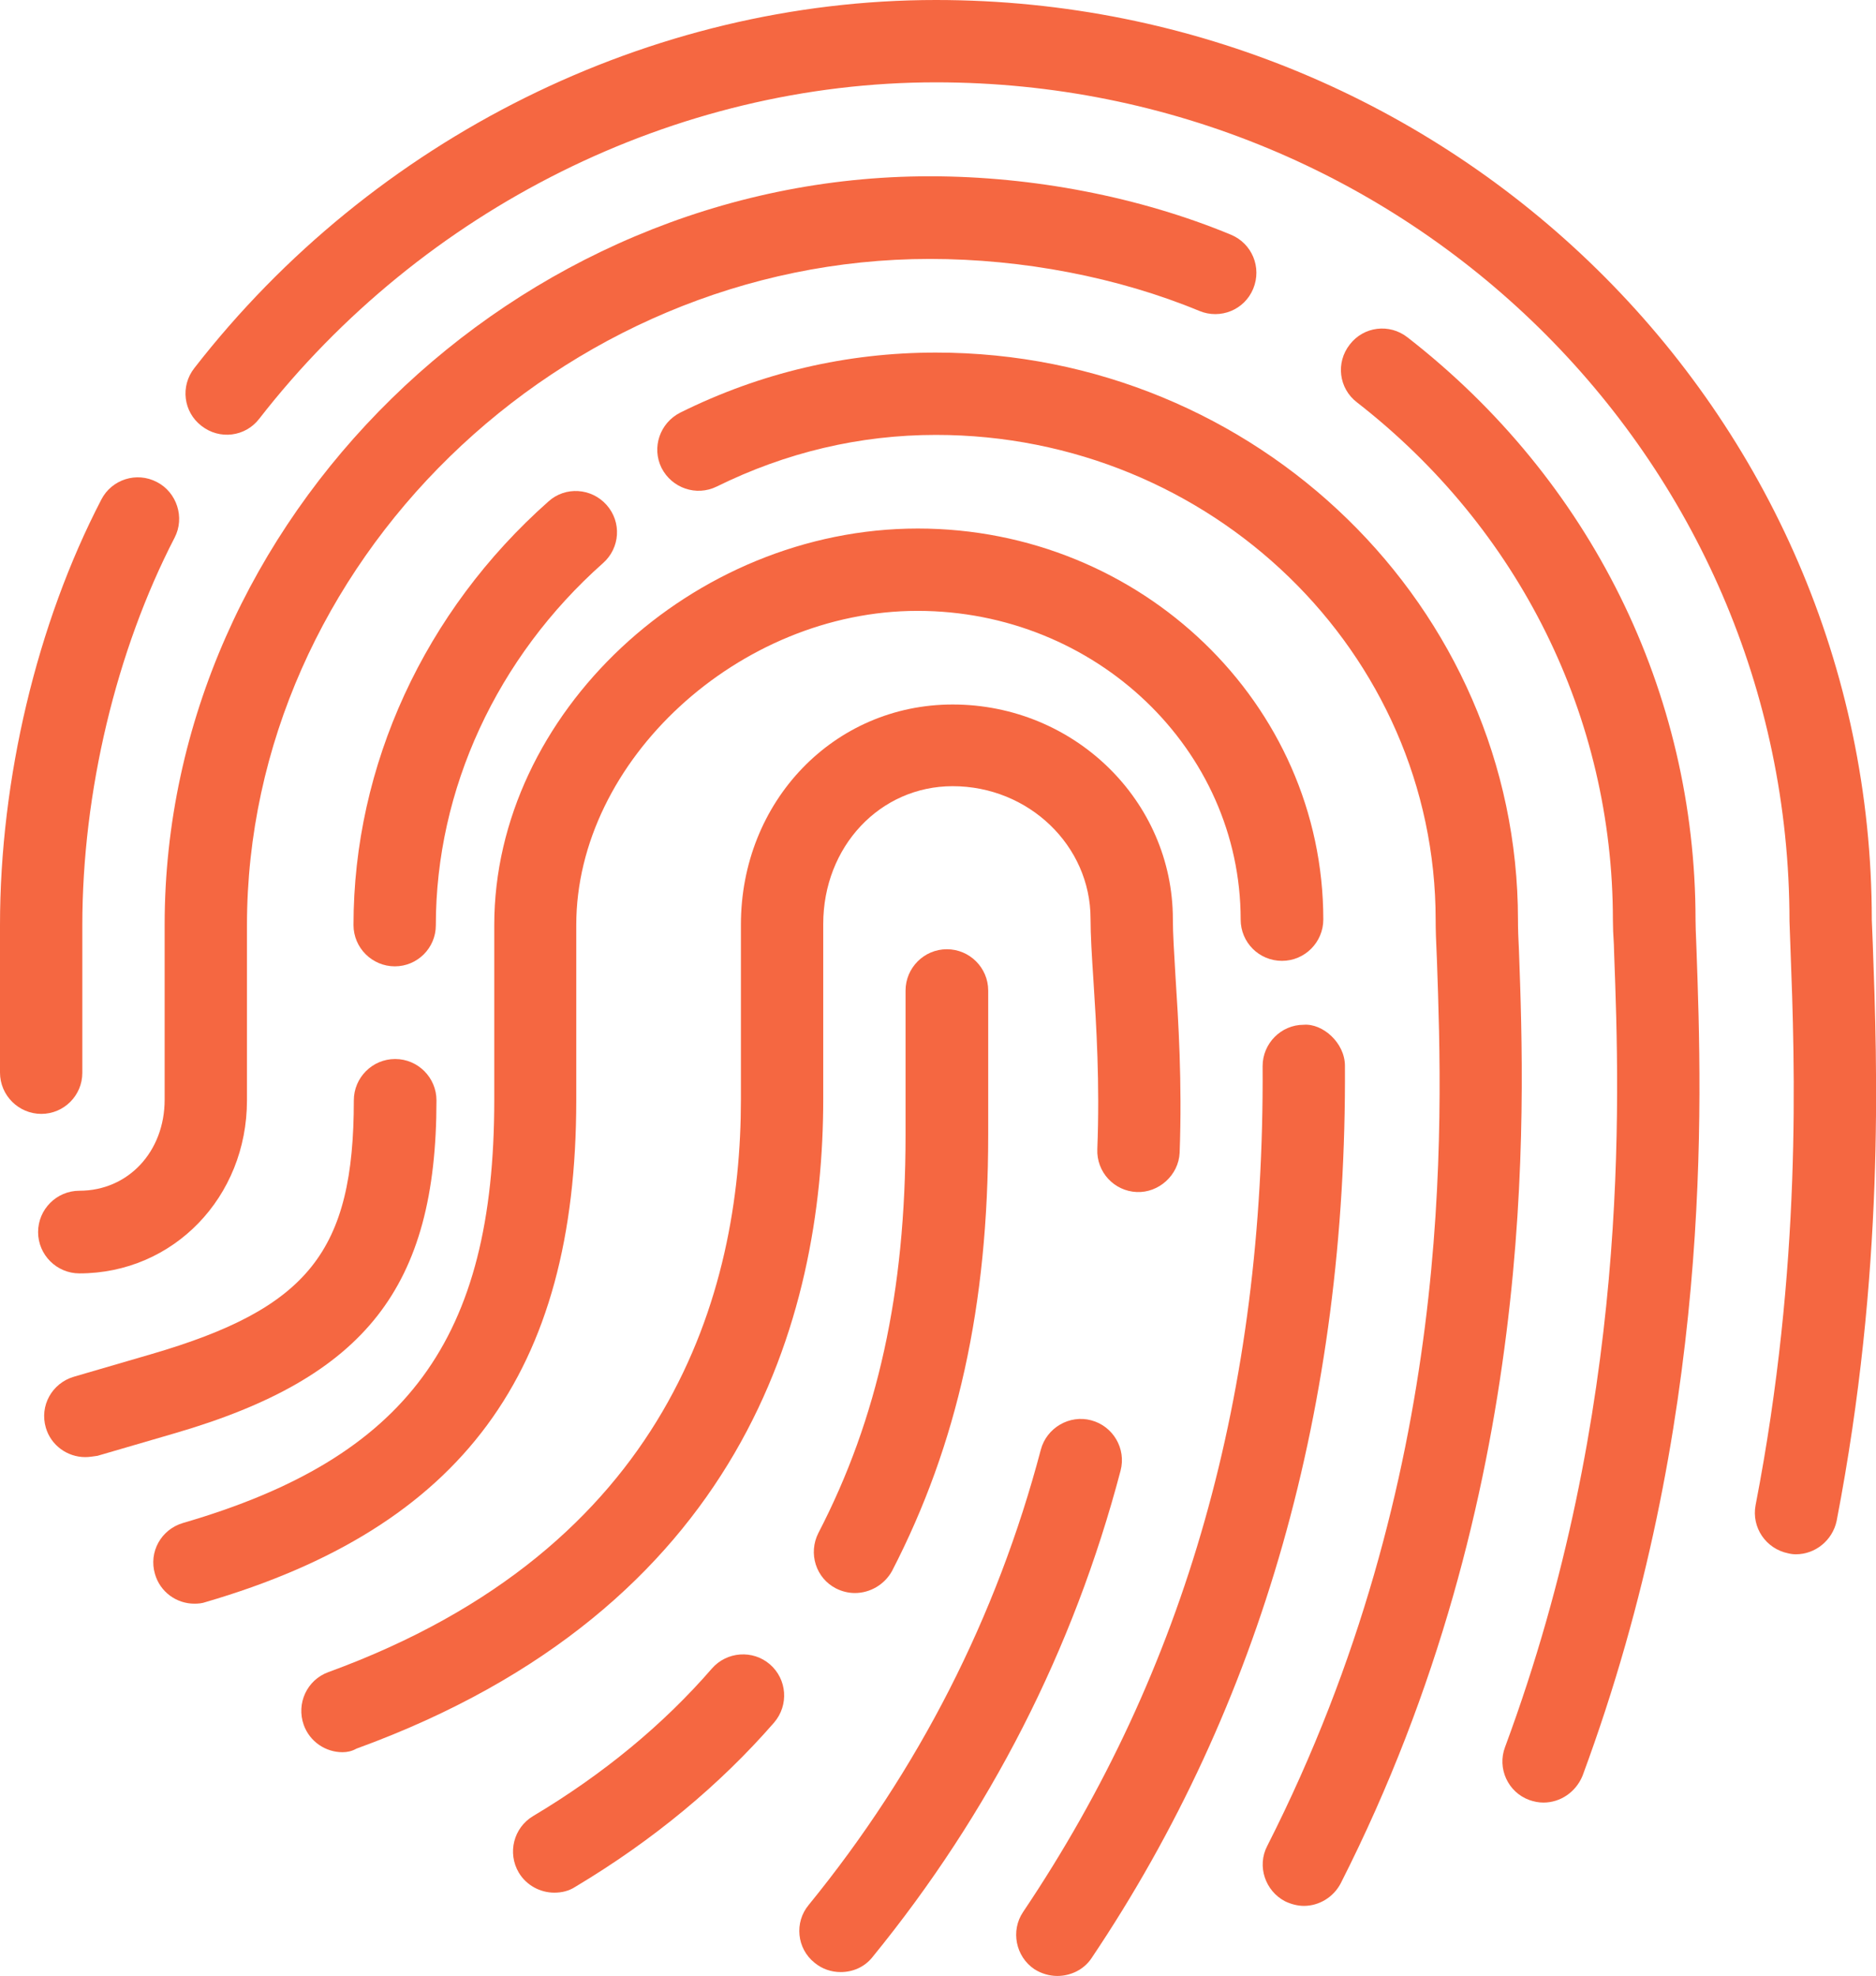 <?xml version="1.0" encoding="utf-8"?>
<!-- Generator: Adobe Illustrator 18.1.1, SVG Export Plug-In . SVG Version: 6.00 Build 0)  -->
<svg version="1.1" id="Layer_1" xmlns="http://www.w3.org/2000/svg" xmlns:xlink="http://www.w3.org/1999/xlink" x="0px" y="0px"
	 viewBox="0 0 581.1 612" enable-background="new 0 0 581.1 612" xml:space="preserve">
<path fill="#F56741" d="M556.3,481.4c-0.8,0-1.6-0.1-2.4-0.3c-6.9-1.4-11.4-8-10.1-14.9c14.4-74.3,12.2-135.8,10.8-172.6l-0.3-8.3
	c0-143.5-118.6-259.8-264.4-259.8c-80.6,0-158.9,39-209.6,104.2c-4.3,5.6-12.3,6.6-17.9,2.2c-5.6-4.3-6.6-12.3-2.2-17.9
	C115.6,42.7,201.5,0,289.9,0c159.9,0,289.9,127.8,289.9,284.9l0.3,7.4c1.4,38.3,3.7,101.6-11.2,178.8
	C567.6,477.1,562.3,481.4,556.3,481.4L556.3,481.4z"/>
<path fill="#F56741" d="M12.8,345c-7,0-12.8-5.7-12.8-12.8v-45.7c0-45.2,11.4-93.3,31.4-131.8c3.2-6.2,10.9-8.7,17.2-5.4
	c6.2,3.2,8.7,11,5.5,17.2c-18.1,35-28.6,78.8-28.6,120.1v45.7C25.5,339.3,19.8,345,12.8,345z"/>
<path fill="#F56741" d="M24.6,394.4c-7,0-12.8-5.7-12.8-12.8c0-7,5.7-12.8,12.8-12.8c15.1,0,26.4-12.1,26.4-28.2v-54.2
	C51,160.9,159.5,54.6,288,54.6c32,0,65.1,6.4,93.3,18.1c6.5,2.7,9.6,10.1,6.9,16.7S378,99,371.5,96.3
	c-25.1-10.4-54.7-16.1-83.5-16.1c-114.6,0-211.5,94.6-211.5,206.4v54.2C76.5,370.8,53.7,394.4,24.6,394.4L24.6,394.4z"/>
<path fill="#F56741" d="M478.1,558.3c-1.5,0-3-0.3-4.4-0.8c-6.6-2.4-10-9.8-7.5-16.4c38.9-104.9,35.5-199.7,33.8-245.4l-0.1-3.2
	c-0.2-2.9-0.3-5.5-0.3-7.6c0-62.7-28.9-121.1-79.3-160.3c-5.6-4.3-6.6-12.3-2.2-17.9c4.3-5.6,12.3-6.6,17.9-2.2
	c56.7,44.1,89.2,109.8,89.2,180.4c0,1.9,0.1,4.1,0.2,6.6l0.1,2.7c1.7,47.9,5.3,146.2-35.3,255.8
	C488.1,555.1,483.3,558.3,478.1,558.3L478.1,558.3z"/>
<path fill="#F56741" d="M403.9,590.3c-1.9,0-3.9-0.5-5.8-1.4c-6.2-3.2-8.8-10.9-5.6-17.1c58.4-115,54.4-222.6,52.6-274.3
	c-0.3-6.2-0.4-9.7-0.4-12.6c0-82.8-69.5-150.2-154.8-150.2c-23.6,0-46.4,5.4-67.9,16c-6.3,3.1-13.9,0.5-17.1-5.8
	c-3.1-6.3-0.5-13.9,5.8-17.1c25-12.4,51.6-18.6,79.2-18.6c99.4,0,180.3,78.8,180.3,175.7c0,2.7,0.1,5.8,0.3,9.4
	c1.9,51.9,6.1,168.2-55.2,289C413,587.7,408.5,590.3,403.9,590.3L403.9,590.3z"/>
<path fill="#F56741" d="M122.3,299.3c-7,0-12.8-5.7-12.8-12.8c0-49.4,22-97.2,60.4-131.2c5.2-4.7,13.3-4.2,18,1.1s4.2,13.3-1.1,18
	c-32.9,29.2-51.8,70.1-51.8,112.2C135,293.6,129.3,299.3,122.3,299.3z"/>
<path fill="#F56741" d="M26.4,451.3c-5.5,0-10.6-3.6-12.2-9.1c-2-6.8,1.9-13.8,8.7-15.8l24-7c48.6-14.2,62.7-31.8,62.7-78.6
	c0-7,5.7-12.8,12.8-12.8s12.8,5.8,12.8,12.8c0,57.9-22,85.9-81,103.1l-24,7C28.8,451.1,27.6,451.3,26.4,451.3z"/>
<path fill="#F56741" d="M327.5,612c-2.4,0-4.9-0.7-7.1-2.1c-5.8-3.9-7.4-11.9-3.5-17.7c50.5-75.1,74.8-160.9,74.2-262
	c0-7,5.7-12.8,12.7-12.8c5.9-0.5,12.8,5.6,12.8,12.7c0.6,105-25.8,198-78.5,276.4C335.7,610.1,331.6,612,327.5,612L327.5,612z"/>
<path fill="#F56741" d="M60.2,496.7c-5.5,0-10.6-3.6-12.2-9.2c-2-6.8,1.9-13.8,8.7-15.8c69.4-20.2,96.4-56.9,96.4-131v-54.2
	c0-65.4,61.3-122.8,131.2-122.8c69.2,0,125.6,54.3,125.6,121.1c0,7-5.7,12.8-12.8,12.8s-12.8-5.7-12.8-12.8
	c0-52.7-44.9-95.6-100.1-95.6c-55.3,0-105.7,46.4-105.7,97.3v54.2c0,84.4-35.4,132.3-114.8,155.5C62.6,496.6,61.4,496.7,60.2,496.7z
	"/>
<path fill="#F56741" d="M260.4,610.8c-2.8,0-5.7-0.9-8.1-2.9c-5.5-4.4-6.3-12.5-1.8-17.9c34-41.7,58.2-89.1,71.9-141
	c1.8-6.8,8.9-10.9,15.6-9.1c6.8,1.8,10.9,8.8,9.1,15.6c-14.6,55.5-40.5,106.1-76.8,150.6C267.8,609.3,264.1,610.8,260.4,610.8
	L260.4,610.8z"/>
<path fill="#F56741" d="M106.1,542.7c-5.2,0-10.1-3.2-12-8.4c-2.4-6.7,1-14,7.6-16.4c105.6-38.5,127.8-117.6,127.8-177.3v-54.2
	c0-38.2,28.8-68.2,65.6-68.2c37.6,0,68.2,29.8,68.2,66.5c0,4.6,0.4,10.5,0.8,17.5c0.9,13.9,2.1,32.9,1.3,54.8
	c-0.3,7-6.5,12.5-13.3,12.2c-7-0.3-12.5-6.2-12.2-13.3c0.8-20.6-0.3-38.1-1.2-52.2c-0.5-7.6-0.9-14.1-0.9-19.2
	c0-22.6-19.2-41-42.7-41c-22.5,0-40.1,18.7-40.1,42.7v54.2c0,67.8-25.1,157.7-144.6,201.2C109,542.4,107.5,542.7,106.1,542.7
	L106.1,542.7z"/>
<path fill="#F56741" d="M264.8,493.4c-2,0-4-0.5-5.8-1.4c-6.3-3.2-8.7-10.9-5.5-17.2c18.4-35.5,27-74.6,27-123.2v-44.8
	c0-7,5.7-12.8,12.8-12.8c7,0,12.8,5.7,12.8,12.8v44.8c0,52.8-9.5,95.7-29.8,135C273.9,490.9,269.4,493.4,264.8,493.4z"/>
<path fill="#F56741" d="M171.7,586.2c-4.3,0-8.6-2.2-11-6.2c-3.6-6.1-1.6-13.9,4.4-17.5c21.8-13,40.4-28.4,55.4-45.7
	c4.6-5.3,12.7-5.9,18-1.3c5.3,4.6,5.9,12.6,1.3,18c-16.8,19.3-37.5,36.5-61.6,50.9C176.2,585.7,174,586.2,171.7,586.2L171.7,586.2z"
	/>
</svg>
